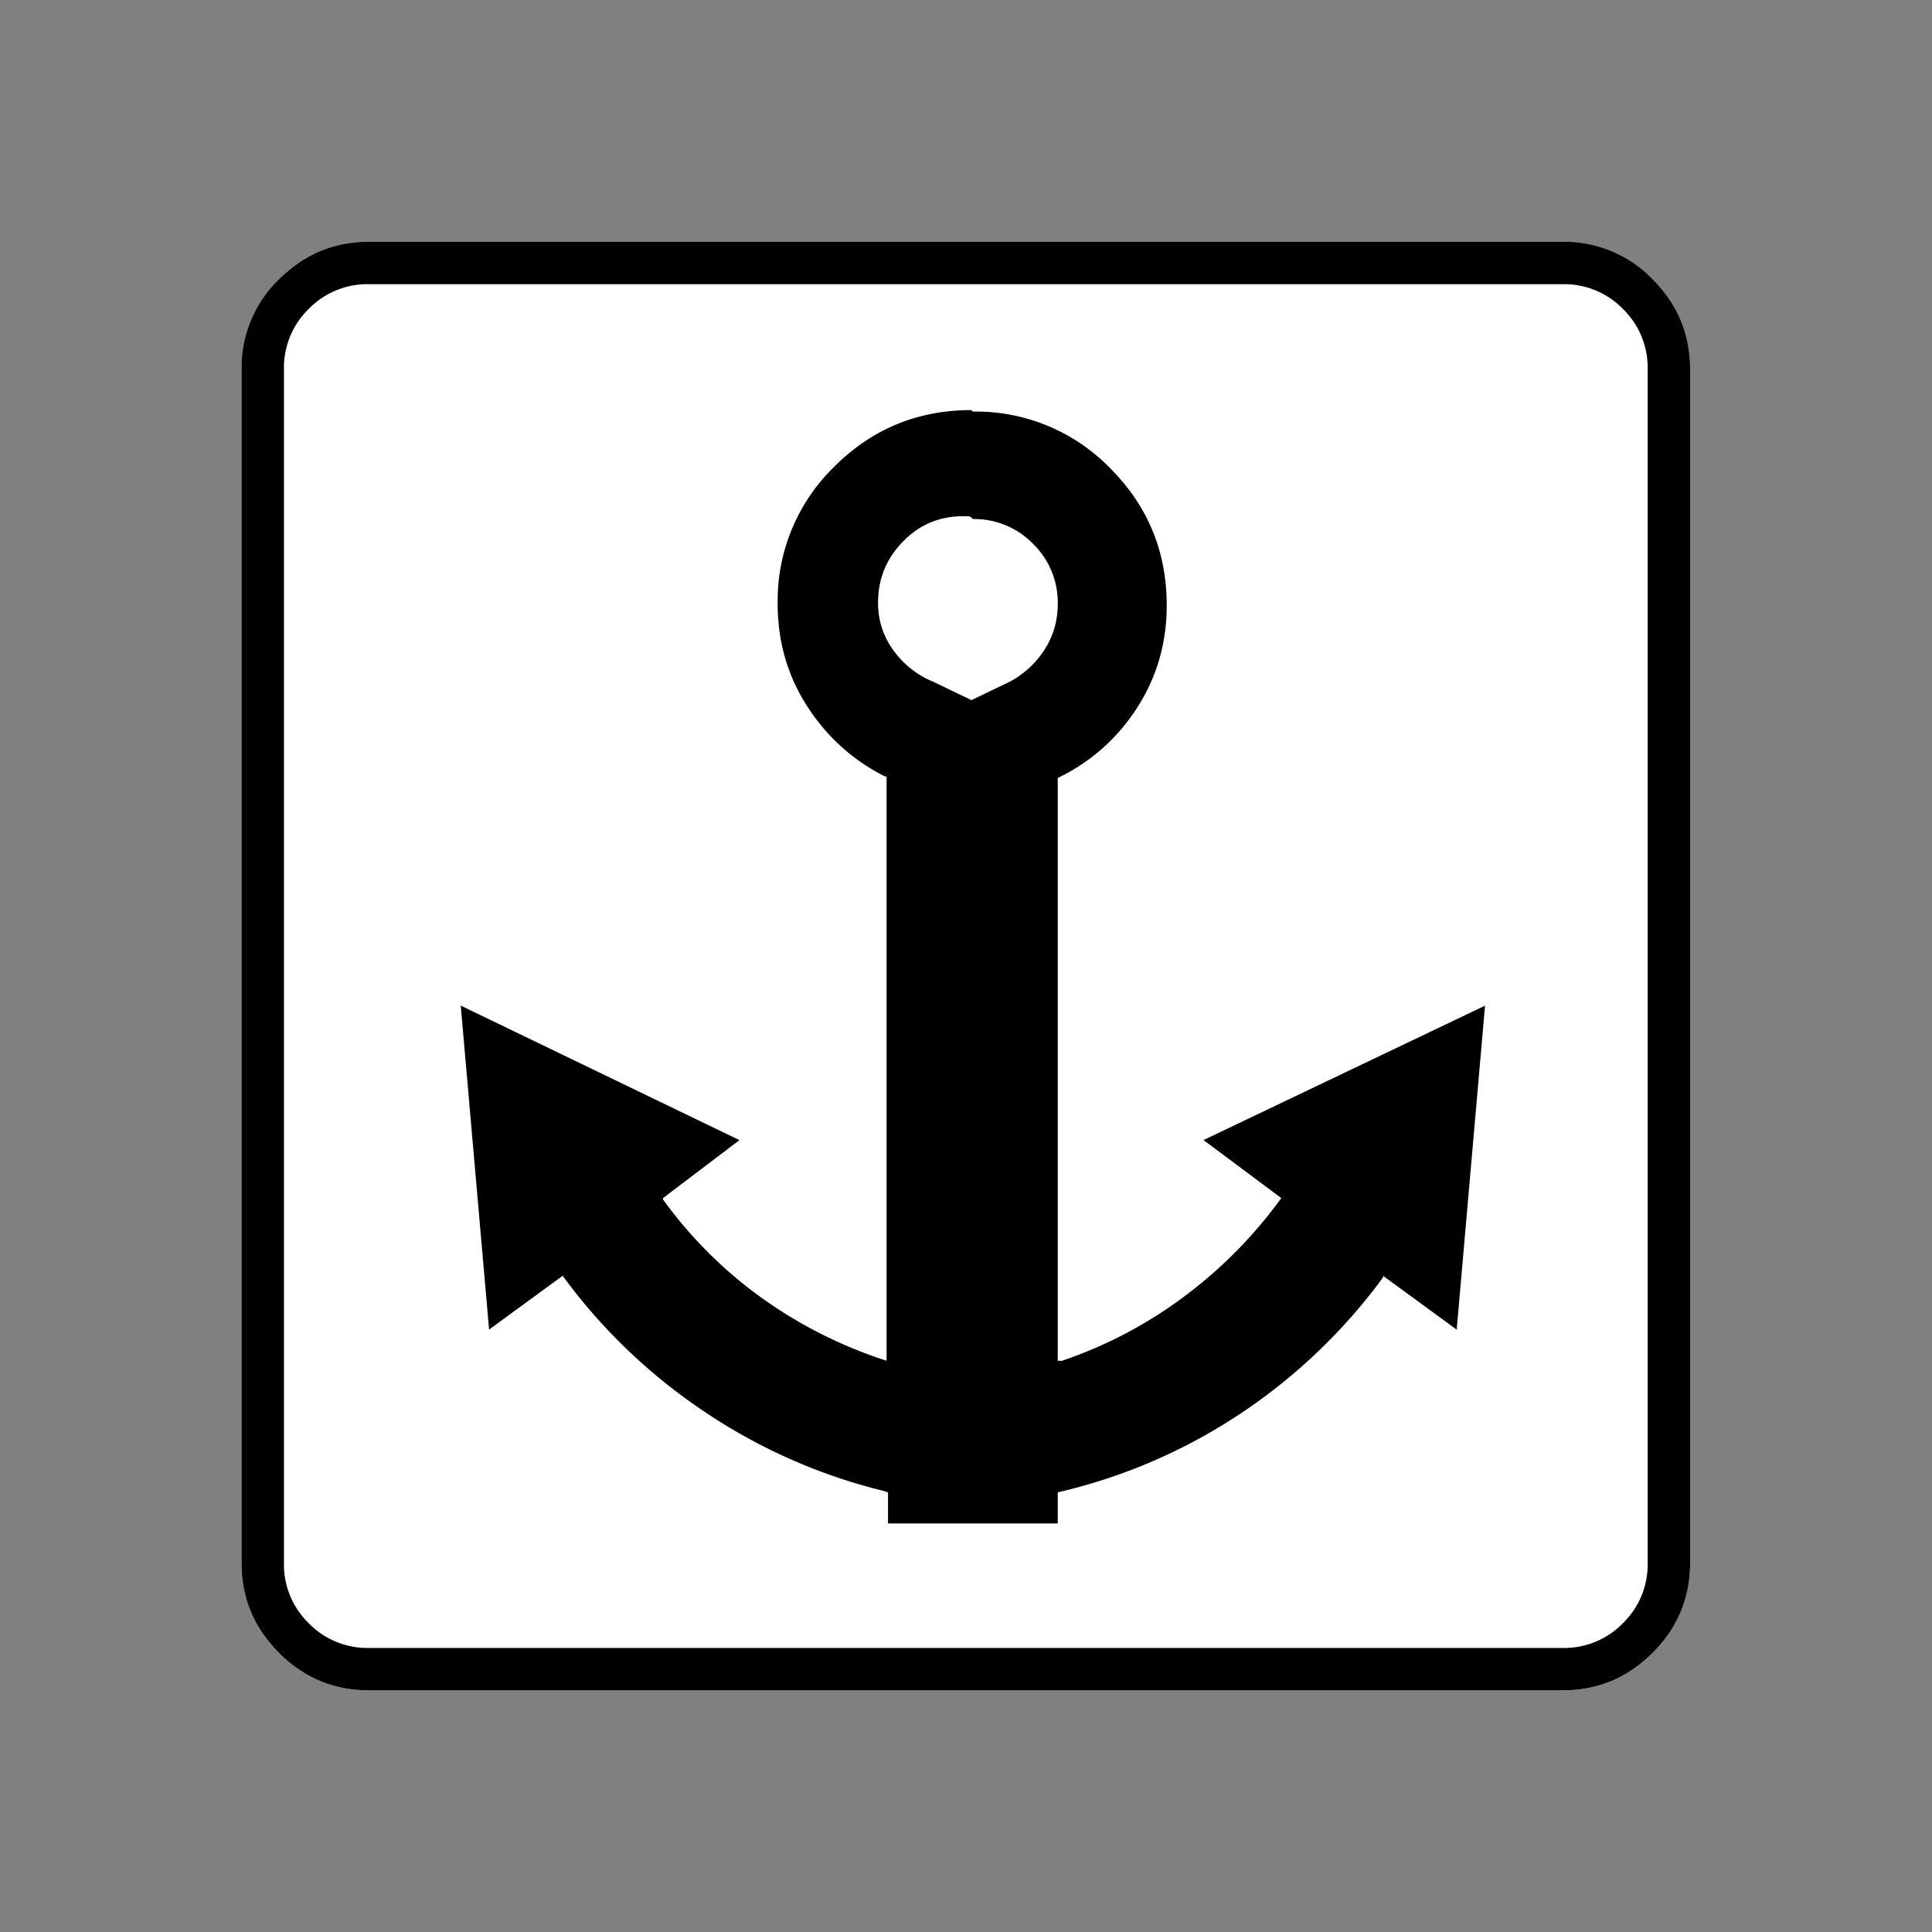 <svg xmlns="http://www.w3.org/2000/svg" width="20" height="20" version="1.2">
    <rect width="100%" height="100%" fill="#808080" stroke="none"/>
    <g font-weight="400" style="fill:none;fill-rule:evenodd;stroke:#000;stroke-width:1;stroke-linecap:square;stroke-linejoin:bevel">
        <g style="font-style:normal;font-weight:400;font-size:17.008px;font-family:icomoon;fill:#fff;fill-opacity:1;stroke:none">
            <path d="M2.021-18.688h18.957c.555 0 1.03.199 1.427.596.397.396.595.872.595 1.426V2.291c0 .554-.198 1.03-.595 1.426a1.946 1.946 0 0 1-1.427.595H2.021c-.554 0-1.029-.198-1.426-.595A1.946 1.946 0 0 1 0 2.291v-18.957c0-.554.198-1.03.595-1.426a1.946 1.946 0 0 1 1.426-.596" font-size="17.008" style="vector-effect:none;fill-rule:nonzero" transform="matrix(.652 0 0 .652 2.5 14.687)"/>
        </g>
        <g style="font-style:normal;font-weight:400;font-size:17.008px;font-family:icomoon;fill:#000;fill-opacity:1;stroke:none">
            <path d="M20.979-18.014a1.3 1.3 0 0 1 .954.393 1.3 1.3 0 0 1 .393.955V2.291a1.3 1.3 0 0 1-.393.955 1.3 1.3 0 0 1-.955.393H2.021a1.3 1.3 0 0 1-.954-.393 1.3 1.3 0 0 1-.393-.955v-18.957a1.3 1.3 0 0 1 .393-.955 1.3 1.3 0 0 1 .954-.393h18.957m0-.674H2.021c-.554 0-1.029.199-1.426.596A1.946 1.946 0 0 0 0-16.666V2.291c0 .554.198 1.03.595 1.426.397.397.872.595 1.426.595h18.957c.555 0 1.03-.198 1.427-.595.397-.397.595-.872.595-1.426v-18.957c0-.554-.198-1.03-.595-1.426a1.946 1.946 0 0 0-1.426-.596m-9.367 4.403a1.3 1.3 0 0 1 .955.393 1.3 1.3 0 0 1 .393.955c0 .269-.071.512-.213.73a1.485 1.485 0 0 1-.55.505l-.607.292-.607-.292a1.453 1.453 0 0 1-.629-.494 1.259 1.259 0 0 1-.247-.764c0-.374.131-.696.394-.966.262-.27.58-.404.954-.404h.079c.022 0 .04.007.056.022l.022.023m-.022-1.73c-.854 0-1.58.3-2.179.899a2.967 2.967 0 0 0-.898 2.179c0 .599.157 1.141.471 1.628.315.487.727.857 1.236 1.112h.022v9.276a7.175 7.175 0 0 1-1.999-1.01 6.918 6.918 0 0 1-1.55-1.55v-.023l1.213-.92L3.481-6.56l.45 5.144 1.168-.854A8.96 8.96 0 0 0 7.333-.124a8.868 8.868 0 0 0 2.864 1.27l.068.022v.494h2.695v-.494a8.803 8.803 0 0 0 2.931-1.27 8.96 8.96 0 0 0 2.235-2.144v-.023l1.168.854.45-5.144-4.47 2.134 1.235.921a7.244 7.244 0 0 1-1.539 1.561A6.992 6.992 0 0 1 13.027-.92h-.067v-9.254a3.064 3.064 0 0 0 1.258-1.112c.314-.486.472-1.03.472-1.628 0-.854-.3-1.58-.899-2.179a2.967 2.967 0 0 0-2.179-.898l-.022-.023" font-size="17.008" style="vector-effect:none;fill-rule:nonzero" transform="matrix(.652 0 0 .652 2.5 14.687)"/>
        </g>
    </g>
</svg>
